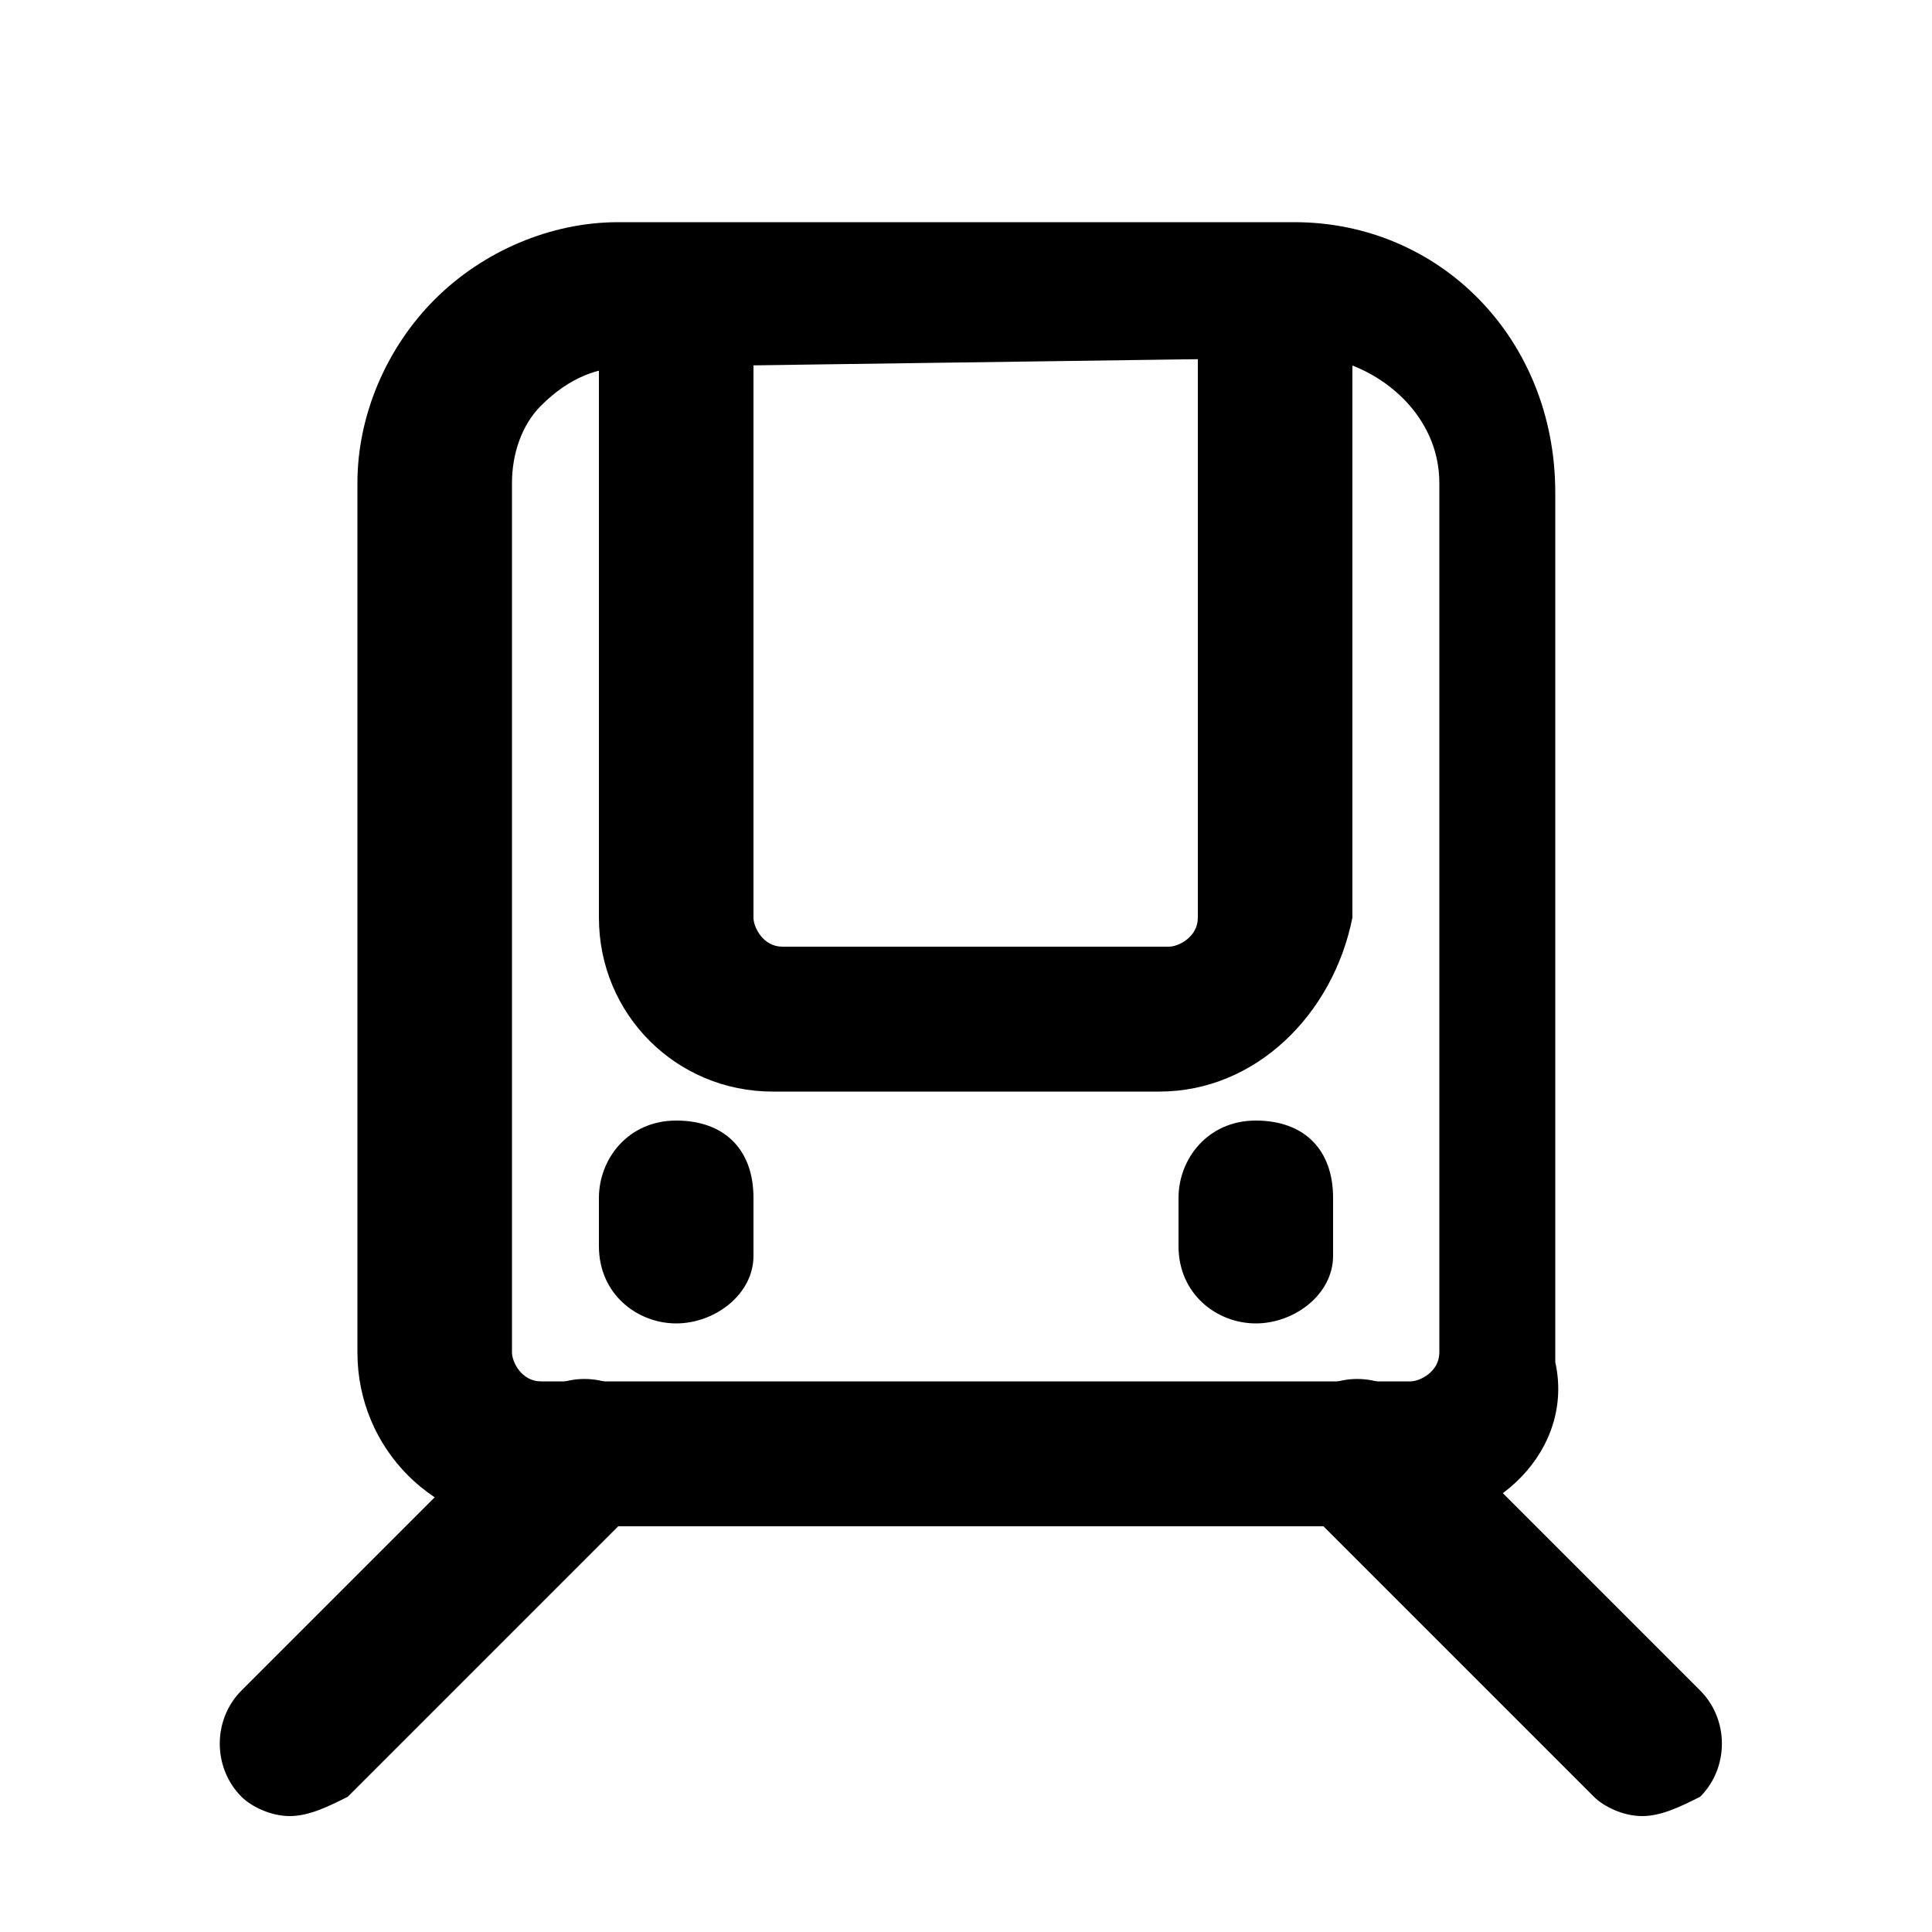 <svg  xmlns="http://www.w3.org/2000/svg" viewBox="0 0 32 32"><path d="M27.2 30.080c-0.32 0-0.64-0.16-0.8-0.32l-4.8-4.8c-0.48-0.48-0.48-1.28 0-1.76s1.28-0.48 1.76 0l4.8 4.8c0.48 0.48 0.48 1.28 0 1.76-0.32 0.16-0.64 0.32-0.96 0.32zM4.8 30.080c-0.32 0-0.64-0.16-0.8-0.32-0.48-0.48-0.48-1.28 0-1.76l4.8-4.8c0.48-0.48 1.28-0.48 1.76 0s0.48 1.28 0 1.76l-4.8 4.8c-0.32 0.16-0.64 0.32-0.96 0.32z"></path><path d="M23.2 25.28h-14.4c-1.6 0-2.88-1.28-2.88-2.88v-14.4c0-1.12 0.48-2.24 1.28-3.040s1.92-1.28 3.040-1.28c0 0 0 0 0 0h11.2c2.4 0 4.32 1.92 4.32 4.48v14.4c0.32 1.44-0.96 2.72-2.56 2.72zM10.4 6.080c-0.48 0-0.96 0.16-1.44 0.64-0.32 0.32-0.48 0.8-0.48 1.28v14.4c0 0.16 0.16 0.48 0.48 0.48h14.4c0.16 0 0.48-0.16 0.48-0.48v-14.4c0-1.12-0.96-1.92-1.92-2.080l-11.52 0.16c0 0 0 0 0 0z"></path><path d="M20.8 21.92c-0.64 0-1.28-0.48-1.28-1.28v-0.8c0-0.64 0.48-1.28 1.28-1.28s1.28 0.48 1.28 1.28v0.96c0 0.64-0.64 1.12-1.28 1.12zM11.2 21.92c-0.64 0-1.28-0.48-1.28-1.28v-0.8c0-0.64 0.48-1.28 1.28-1.28s1.28 0.48 1.28 1.28v0.96c0 0.64-0.64 1.12-1.28 1.12zM19.2 18.080h-6.4c-1.6 0-2.88-1.28-2.88-2.88v-9.6c0-0.64 0.48-1.28 1.28-1.28s1.28 0.48 1.28 1.28v9.6c0 0.16 0.16 0.48 0.48 0.48h6.4c0.16 0 0.48-0.16 0.48-0.48v-9.6c0-0.64 0.48-1.28 1.28-1.28s1.28 0.48 1.28 1.28v9.6c-0.32 1.6-1.6 2.88-3.2 2.88z"></path></svg>